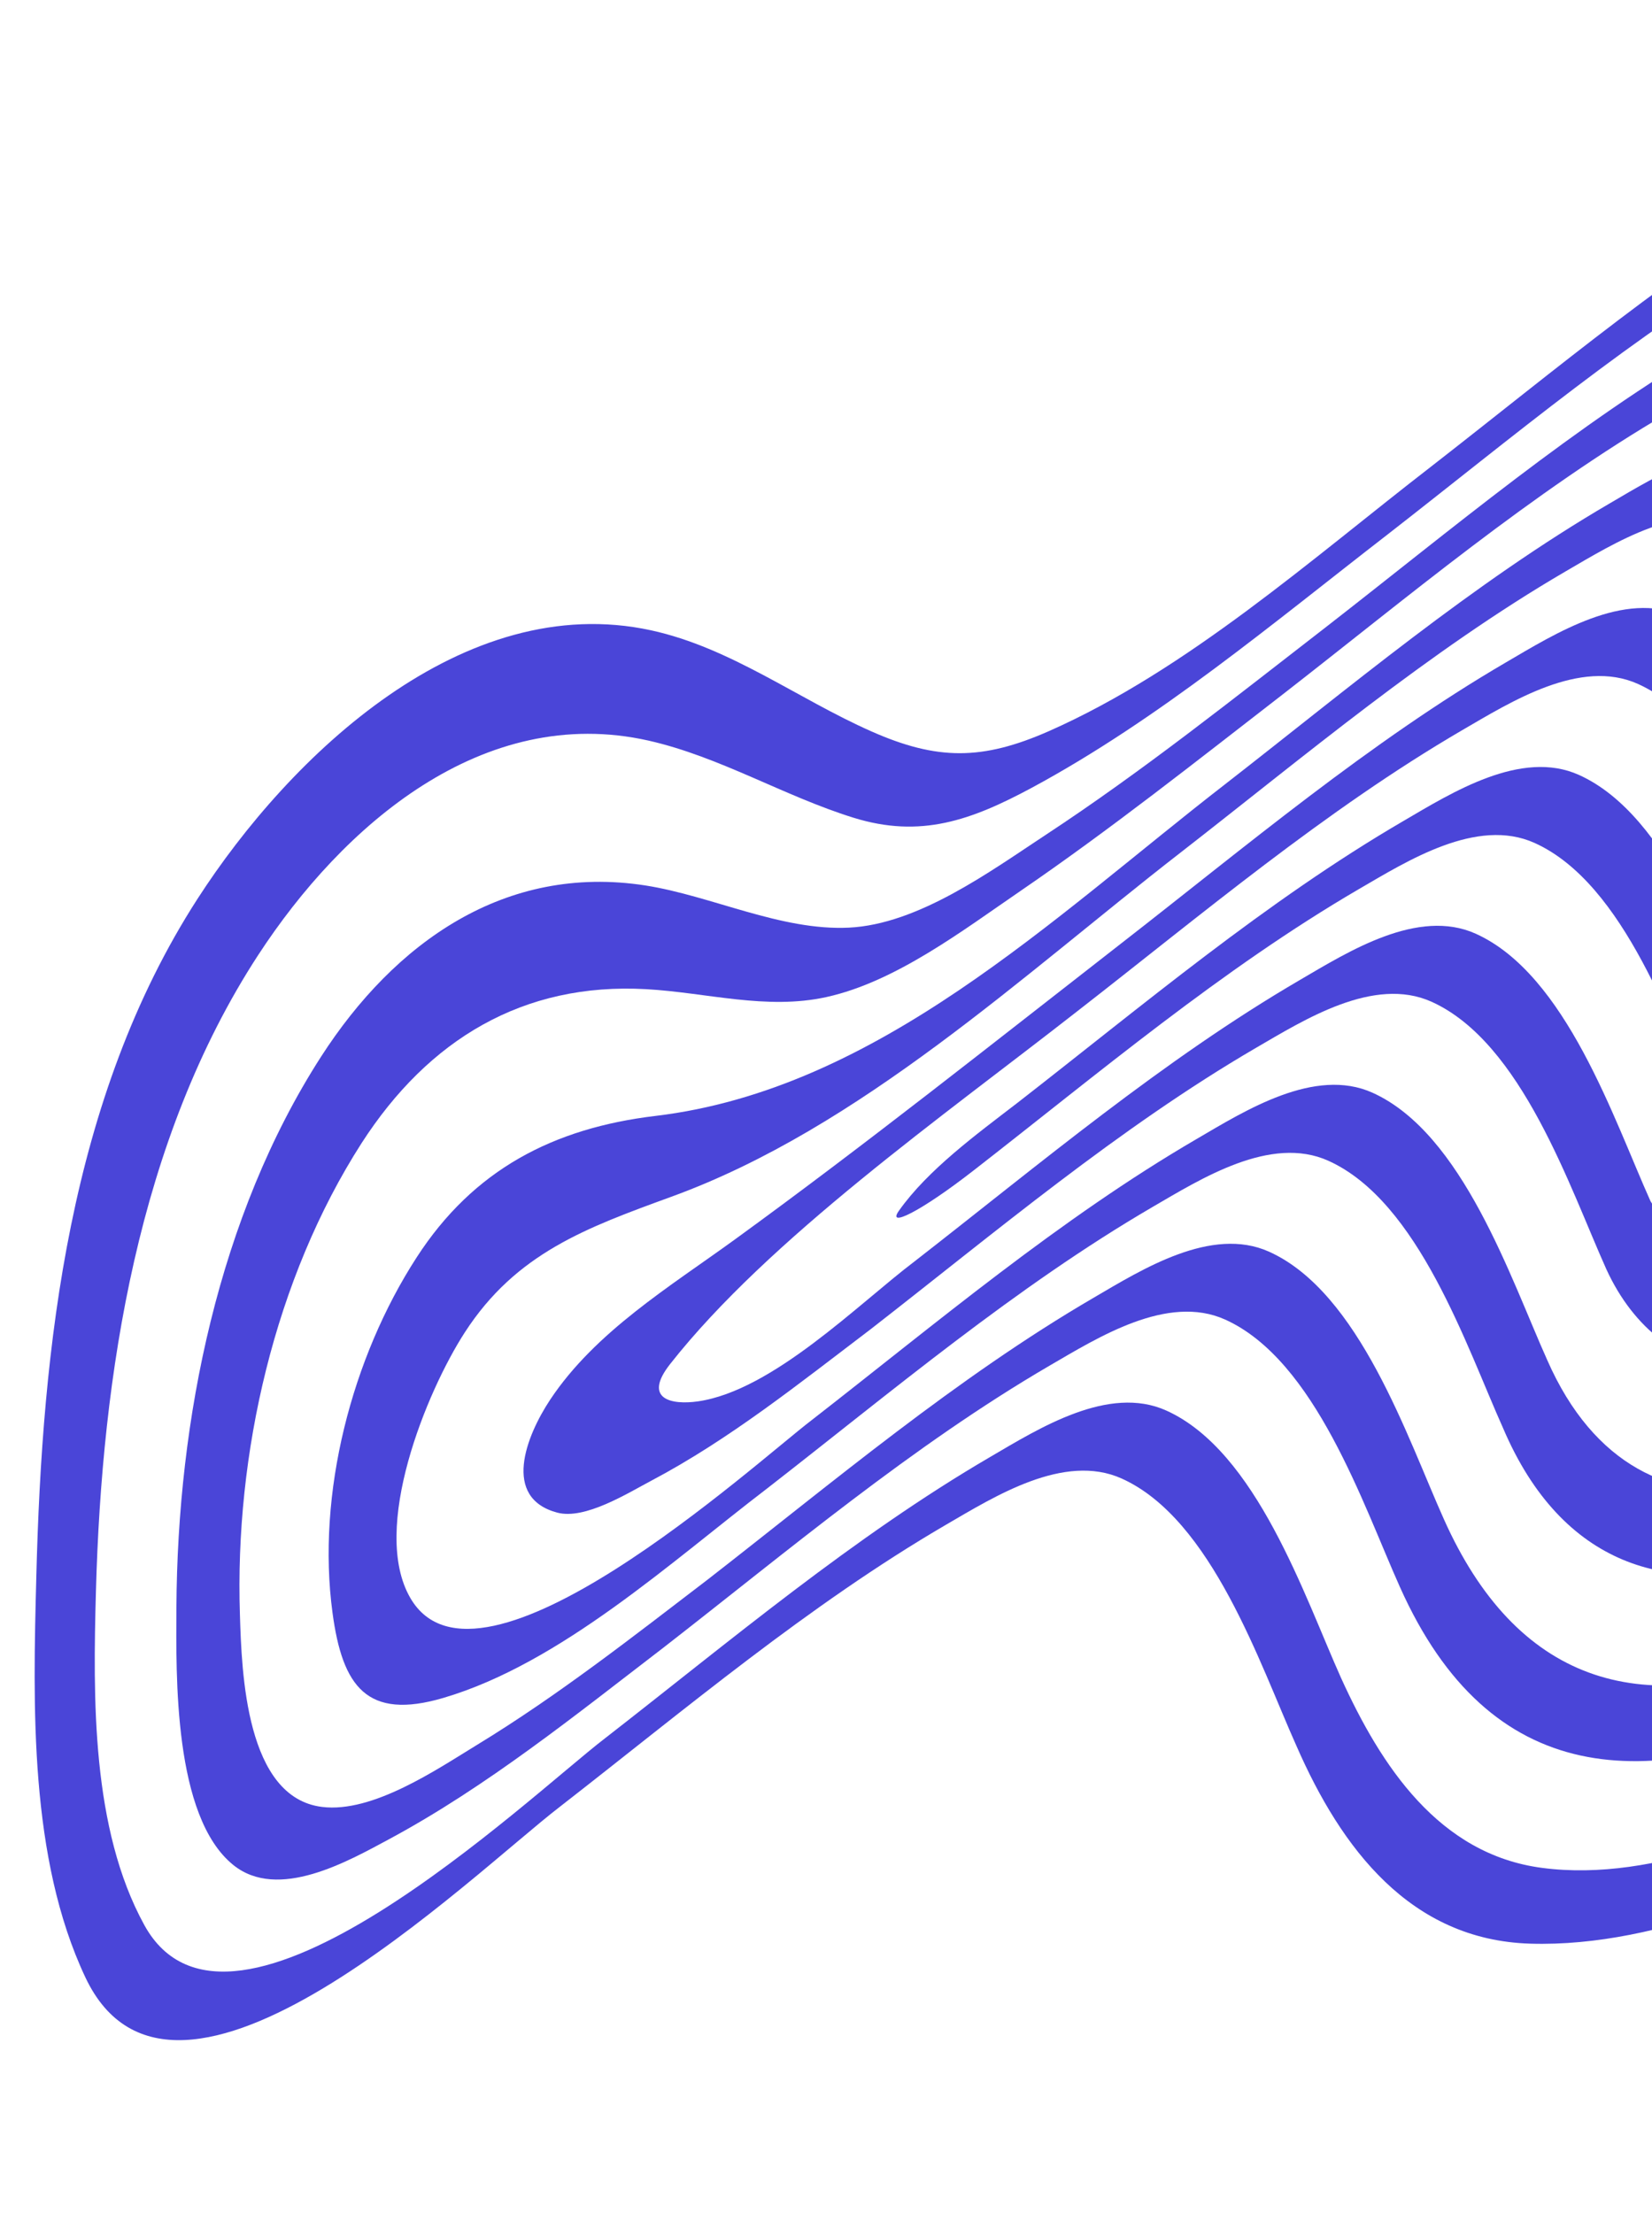 <svg width="259" height="347" viewBox="0 0 259 347" fill="none" xmlns="http://www.w3.org/2000/svg">
<g clip-path="url(#clip0)">
<path d="M30.953 140.94C10.865 172.111 6.605 210.894 5.692 247.254C5.169 267.421 4.566 291.284 13.376 309.995C27.353 339.655 73.818 293.99 87.844 283.211C107.401 268.003 126.825 251.592 148.29 239.064C155.924 234.629 166.812 227.733 175.868 231.81C190.027 238.203 197.51 260.928 203.264 273.739C210.261 289.746 221.078 304.147 239.897 304.729C260.657 305.358 282.376 294.95 300.643 286.267C333.471 270.673 367.273 251.165 387.519 219.974C402.252 197.294 414.959 162.324 397.089 137.872C389.069 126.874 376.53 120.63 366.885 111.27C353.457 98.248 347.122 80.469 339.707 63.742C333.952 50.931 326.47 28.207 312.31 21.814C303.254 17.736 292.368 24.601 284.732 29.067C263.268 41.596 243.843 58.006 224.286 73.215C205.768 87.526 186.137 105.051 164.415 114.643C154.009 119.221 146.946 119.242 136.609 114.664C125.054 109.558 114.589 101.551 102.078 98.823C72.667 92.421 45.487 118.402 30.953 140.94ZM332.779 74.44C339.703 90.159 345.511 106.989 356.853 120.205C364.49 129.137 374.481 135.886 381.513 145.37C397.377 166.758 388.9 194.473 375.711 214.913C357.077 243.774 325.444 264.098 294.918 278.667C279.217 286.155 259.667 295.215 241.763 292.848C225.567 290.731 216.502 276.833 210.252 263.077C204.497 250.266 197.015 227.541 182.855 221.148C173.799 217.071 162.914 223.936 155.277 228.402C133.813 240.93 114.388 257.341 94.832 272.549C82.868 281.721 36.161 326.395 22.631 301.82C14.315 286.689 14.584 266.127 15.042 249.438C15.971 215.465 21.623 178.665 40.482 149.727C53.725 129.416 75.701 110.273 101.67 116.112C112.877 118.651 122.88 124.805 133.806 128.202C144.332 131.476 152.292 128.603 161.796 123.489C181.686 112.76 199.601 97.683 217.39 83.915C236.947 68.706 256.371 52.296 277.836 39.767C285.47 35.333 296.358 28.436 305.414 32.514C319.542 38.904 327.025 61.629 332.779 74.44Z" fill="#4A45D8"/>
<path d="M50.34 165.659C34.247 190.657 27.819 222.568 27.658 252.017C27.61 262.618 27.163 284.767 36.559 292.383C43.583 298.07 54.517 291.836 61.049 288.325C76.398 280.059 90.266 268.861 104.057 258.285C123.614 243.076 143.038 226.666 164.503 214.137C172.137 209.703 183.025 202.807 192.081 206.884C206.241 213.277 213.723 236.002 219.478 248.812C233.597 280.396 258.296 281.248 287.397 268.144C314.195 256.065 340.859 237.2 357.099 212.338C368.821 194.396 372.923 173.767 360.916 155.012C355.335 146.293 347.996 138.889 342.549 130.054C334.605 117.147 329.58 102.507 323.523 88.67C317.769 75.86 310.287 53.135 296.127 46.742C287.071 42.665 276.185 49.53 268.549 53.995C247.084 66.524 227.66 82.934 208.103 98.143C193.607 109.358 179.214 120.863 163.858 130.949C155.19 136.657 143.953 144.908 133.088 145.437C122.412 145.948 111.607 140.458 101.182 138.823C79.18 135.406 61.87 147.765 50.34 165.659ZM316.598 99.337C325.846 120.652 335.557 140.778 346.012 161.46C354.687 178.561 352.627 196.138 342.089 212.033C328.242 232.895 305.492 250.162 282.244 259.581C256.96 269.825 237.68 263.499 226.369 238.175C220.615 225.364 213.133 202.639 198.973 196.246C189.917 192.169 179.031 199.034 171.395 203.5C149.93 216.028 130.506 232.439 110.949 247.647C99.22 256.616 87.507 265.805 74.865 273.516C68.527 277.385 58.455 284.278 50.493 283.292C38.549 281.829 37.895 262.298 37.616 253.179C36.777 227.987 43.042 200.488 56.7 179.204C67.133 163.019 81.973 153.994 101.319 155.084C110.789 155.615 120.159 158.397 129.567 156.319C140.41 153.938 151.01 145.828 159.925 139.73C174.093 130.029 187.579 119.337 201.145 108.838C220.701 93.63 240.126 77.219 261.59 64.691C269.224 60.256 280.112 53.36 289.168 57.437C303.361 63.801 310.844 86.526 316.598 99.337Z" fill="#4A45D8"/>
<path d="M65.314 197.148C55.134 212.88 49.601 234.189 52.135 252.884C53.685 264.386 57.501 269.745 69.527 266.195C87.902 260.783 105.419 244.705 120.237 233.388C139.794 218.179 159.218 201.769 180.683 189.24C188.317 184.806 199.205 177.909 208.261 181.987C222.421 188.38 229.903 211.104 235.657 223.915C254.295 267.623 303.325 240.656 322.202 211.468C331.042 197.771 332.069 183.633 327.256 168.224C321.497 149.86 314.906 131.279 307.34 113.599C301.586 100.788 294.103 78.064 279.944 71.671C270.888 67.593 260.002 74.458 252.366 78.924C230.901 91.453 211.477 107.863 191.92 123.072C165.118 143.841 137.585 170.8 102.763 174.955C86.776 176.869 74.223 183.362 65.314 197.148ZM300.415 124.265C311.218 148.361 324.447 184.868 308.423 209.338C291.87 234.616 257.207 246.532 242.583 213.249C236.828 200.438 229.346 177.713 215.186 171.32C206.13 167.243 195.244 174.108 187.608 178.573C166.112 191.1 146.719 207.513 127.163 222.721C118.424 229.397 75.075 268.888 64.354 250.571C57.989 239.693 66.933 218.066 72.871 208.897C80.931 196.43 92.014 192.466 105.264 187.624C134.886 176.848 160.519 152.731 184.995 133.738C204.552 118.53 223.976 102.119 245.441 89.59C253.074 85.156 263.963 78.26 273.018 82.337C287.178 88.73 294.629 111.453 300.415 124.265Z" fill="#4A45D8"/>
<path d="M86.259 219.438C82.453 225.185 78.677 234.826 87.358 237.15C91.699 238.312 98.374 234.122 102.127 232.136C114.397 225.653 125.394 216.82 136.42 208.459C155.977 193.25 175.401 176.84 196.866 164.311C204.5 159.877 215.388 152.981 224.444 157.058C238.604 163.451 246.086 186.176 251.84 198.986C260.536 217.972 281.384 219.987 292.958 201.909C304.244 184.343 299.232 156.558 291.129 138.494C285.374 125.683 277.892 102.959 263.732 96.566C254.676 92.488 243.79 99.353 236.154 103.819C214.689 116.348 195.265 132.758 175.708 147.967C155.652 163.578 135.769 179.391 115.196 194.337C105.025 201.725 93.341 208.783 86.259 219.438ZM284.203 149.16C289.895 161.966 291.735 179.858 284.089 192.229C275.877 205.5 264.697 198.257 258.765 188.32C253.011 175.509 245.529 152.784 231.369 146.391C222.313 142.314 211.427 149.179 203.791 153.645C182.326 166.174 162.902 182.584 143.345 197.793C134.578 204.435 121.134 218.017 109.431 219.708C105.213 220.312 100.766 219.33 105.053 213.869C120.508 194.221 148.021 174.884 168.783 158.633C188.34 143.425 207.764 127.014 229.229 114.485C236.863 110.051 247.751 103.155 256.807 107.232C270.967 113.625 278.449 136.35 284.203 149.16Z" fill="#4A45D8"/>
<path d="M140.944 189.806C138.987 192.55 144.155 190.102 152.569 183.56C172.126 168.351 191.55 151.94 213.015 139.412C220.649 134.977 231.537 128.081 240.593 132.158C254.753 138.551 262.235 161.276 267.989 174.087C269.722 177.883 272.721 178.509 274.629 175.573C276.536 172.637 276.647 167.217 274.946 163.423C269.191 150.612 261.709 127.887 247.549 121.494C238.493 117.417 227.608 124.282 219.971 128.748C198.507 141.276 179.082 157.687 159.526 172.895C153.078 177.855 145.489 183.391 140.944 189.806Z" fill="#4A45D8"/>
</g>
<defs>
<clipPath id="clip0">
<rect width="318.708" height="393.968" fill="white" transform="translate(0 317.872) rotate(-85.848)"/>
</clipPath>
</defs>
</svg>
